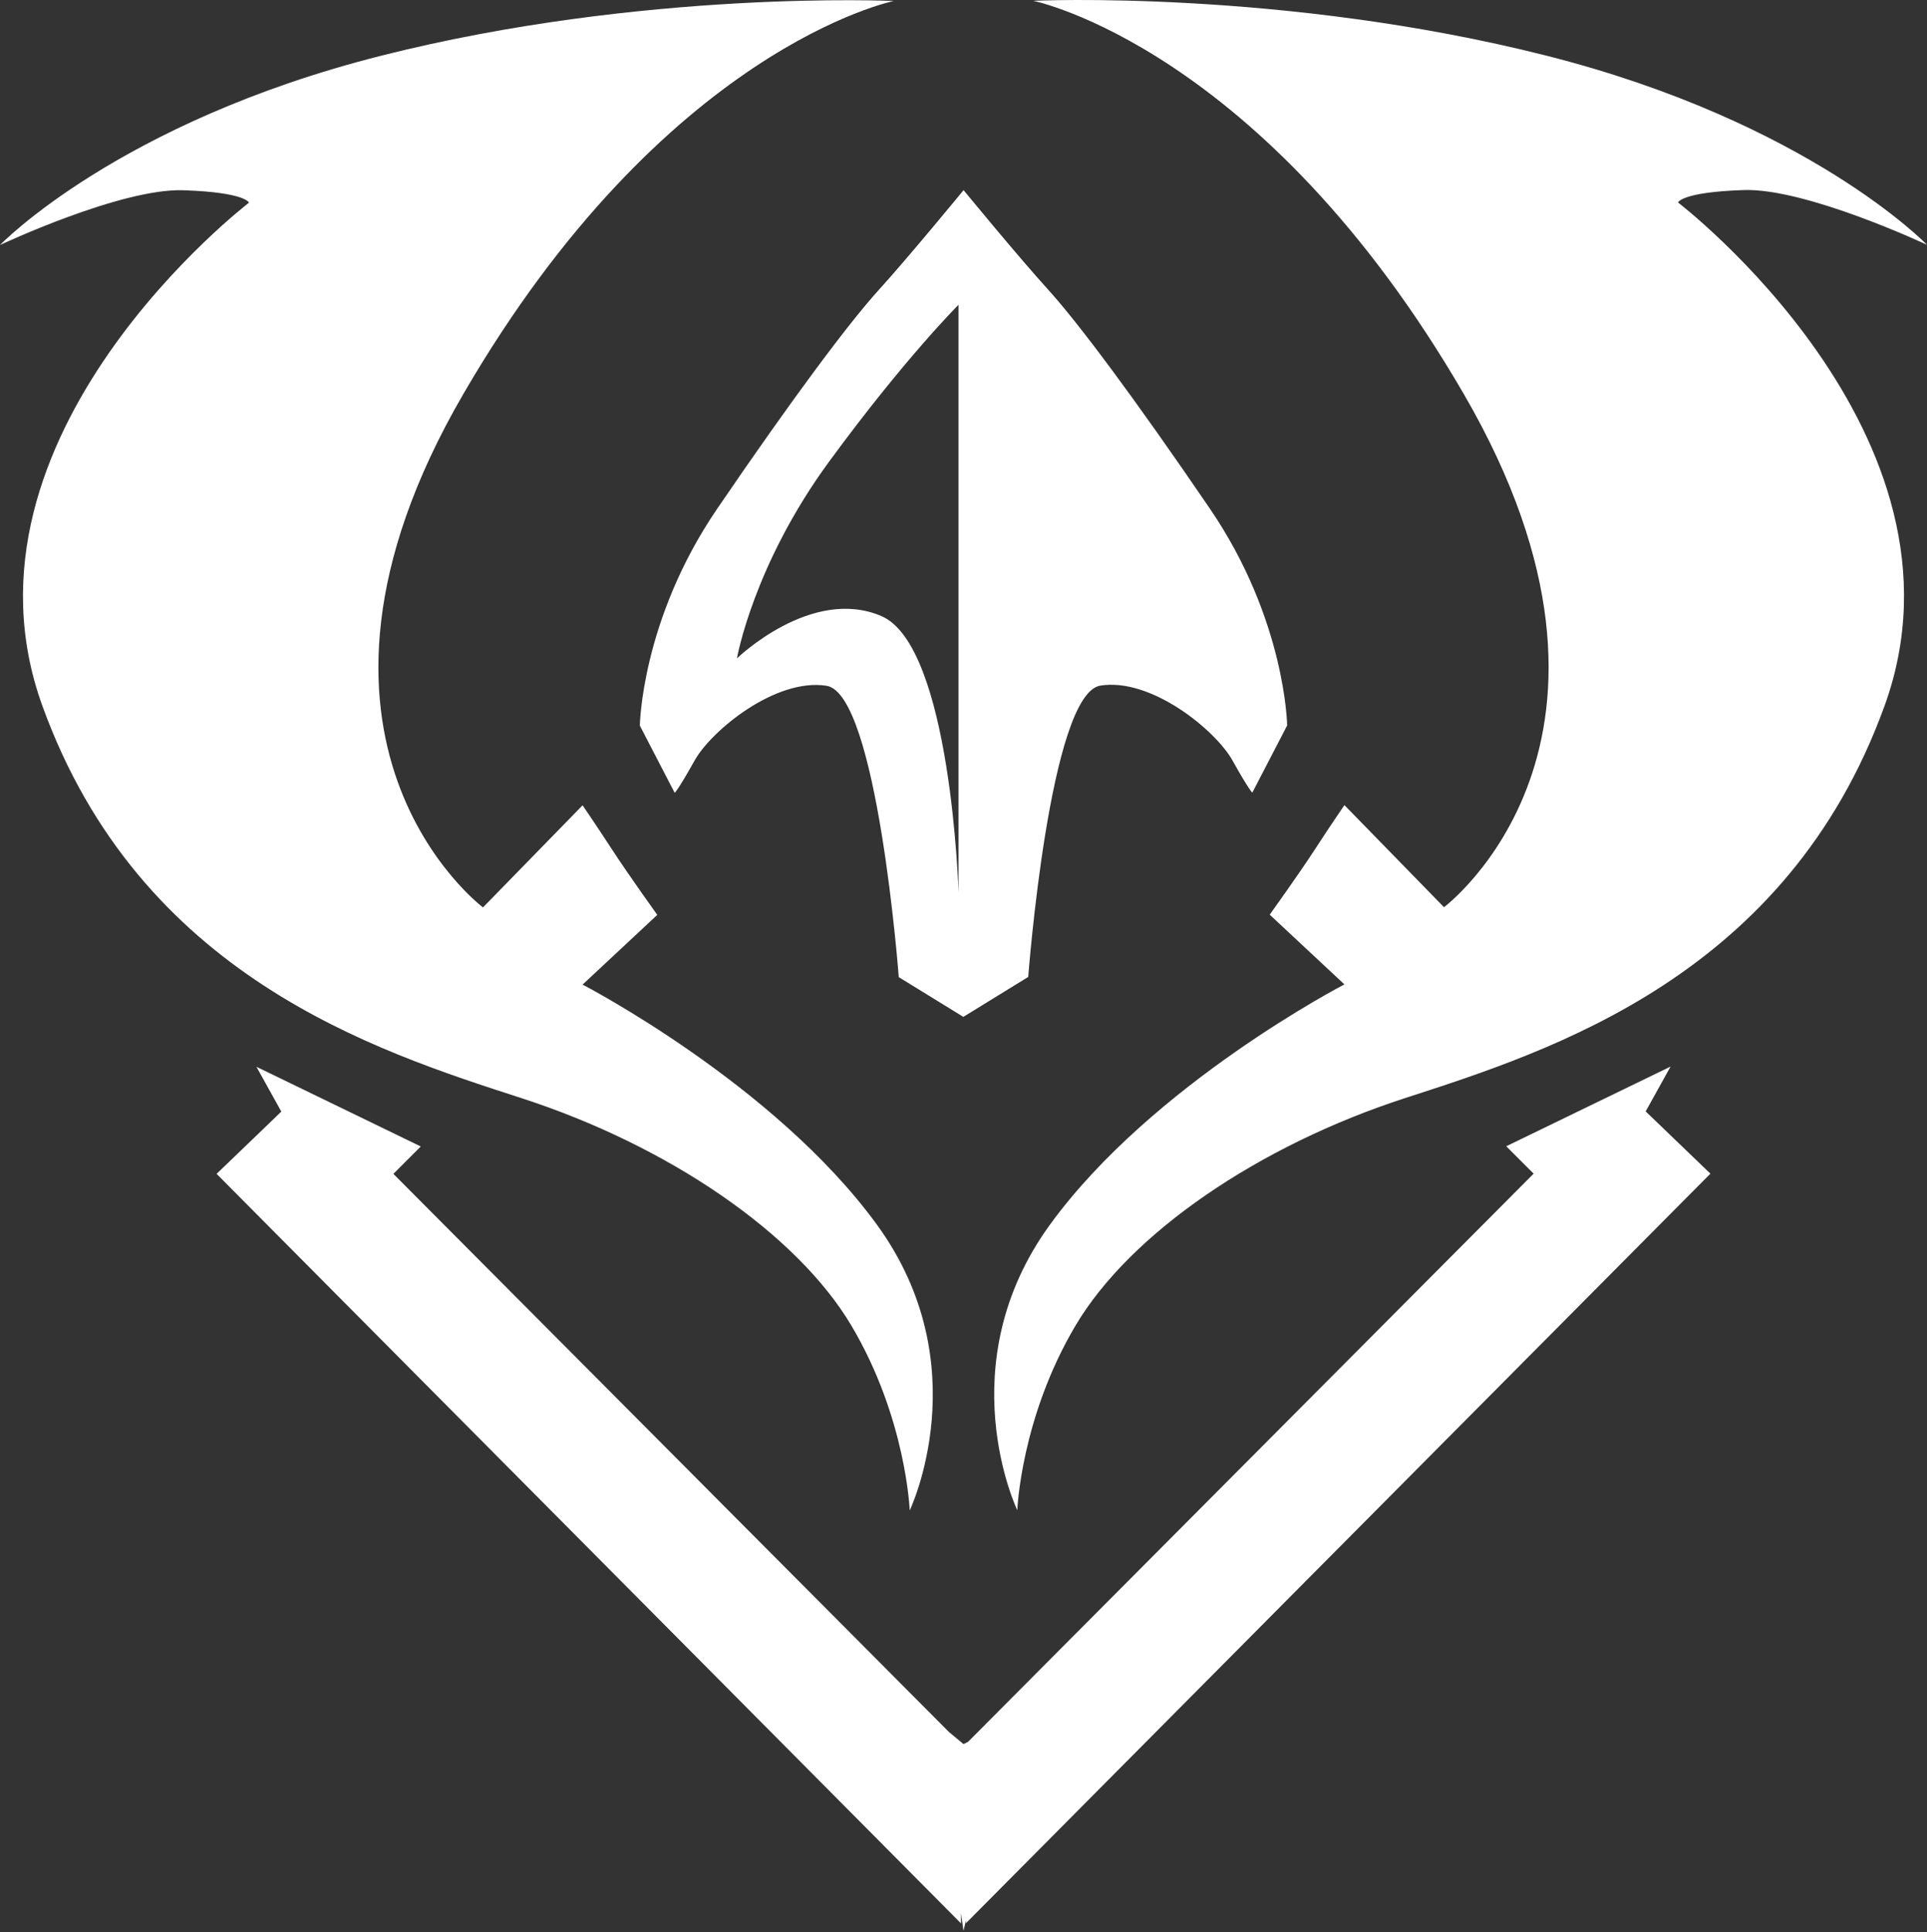 <?xml version="1.0" encoding="utf-8"?>
<svg width="387px" height="388px" viewBox="0 0 387 388" version="1.1" xmlns:xlink="http://www.w3.org/1999/xlink" xmlns="http://www.w3.org/2000/svg">
  <rect x="0" y="0" width="387" height="388" fill="#333333" stroke="none"/>
  <path d="M207.499 0.16C207.499 0.16 257.714 -2.195 310.5 11.16C363.285 24.516 387 49.16 387 49.16C387 49.16 362.742 37.737 350.17 38.16C337.597 38.583 337 40.66 337 40.66C337 40.66 398.125 87.41 378.5 141.66C358.875 195.911 311.693 210.929 282.252 220.466C252.811 230.003 227.004 247.605 216 266.16C204.995 284.715 204.303 303.248 204.303 303.248C204.303 303.248 190.326 274.098 210.902 245.847C231.477 217.595 270 197.66 270 197.66L255 183.66C255 183.66 260.796 175.585 264 170.66C267.203 165.735 270 161.66 270 161.66L290 182.16C290 182.16 334.474 148.884 294 79.16C253.526 9.436 207.499 0.16 207.499 0.16ZM76.5 11.2C129.286 -2.156 179.501 0.2 179.501 0.2C179.501 0.2 133.474 9.476 93 79.2C52.526 148.924 97 182.2 97 182.2L117 161.7C117 161.7 119.797 165.775 123 170.7C126.204 175.625 132 183.7 132 183.7L117 197.7C117 197.7 155.523 217.635 176.098 245.886C196.674 274.137 182.697 303.288 182.697 303.288C182.697 303.288 182.005 284.755 171 266.2C159.996 247.645 134.189 230.043 104.748 220.506C75.307 210.969 28.125 195.951 8.5 141.7C-11.125 87.45 50 40.7 50 40.7C50 40.7 49.403 38.623 36.83 38.2C24.258 37.777 5.58301e-06 49.2 5.58301e-06 49.2C5.58301e-06 49.2 23.715 24.556 76.5 11.2ZM193.5 38.2L193.5 38.16C193.5 38.16 204.502 51.559 210.5 58.16C216.498 64.761 227.784 79.844 243 102.16C258.216 124.476 258.5 145.66 258.5 145.66L251.5 159.16C251.5 159.16 250.87 158.686 247.5 152.66C244.13 146.634 231.216 136.044 221 137.66C210.784 139.276 206.5 196.16 206.5 196.16L193.5 204.16L193.5 204.2L180.5 196.2C180.5 196.2 176.216 139.316 166 137.7C155.784 136.084 142.87 146.674 139.5 152.7C136.13 158.726 135.5 159.2 135.5 159.2L128.5 145.7C128.5 145.7 128.784 124.516 144 102.2C159.216 79.884 170.502 64.801 176.5 58.2C182.498 51.599 193.5 38.2 193.5 38.2ZM192.5 179.2L192.5 61.2C192.5 61.2 181.745 71.894 166.5 92.7C151.255 113.506 148 132.2 148 132.2C148 132.2 162.958 117.687 177 123.7C191.042 129.714 192.5 179.2 192.5 179.2ZM335.5 214.16L330.5 223.16L343.5 235.66L194 386.16L194 385.575L193.5 387.7L193 384.158L193 386.2L43.5 235.7L56.5 223.2L51.5 214.2L84.5 230.2L79 235.7L190.564 347.753L193.5 350.2L194.417 349.742L308 235.66L302.5 230.16L335.5 214.16Z" id="New-shape-Union-2-Xor" fill="#FFFFFF" fill-rule="evenodd" stroke="none" />
</svg>